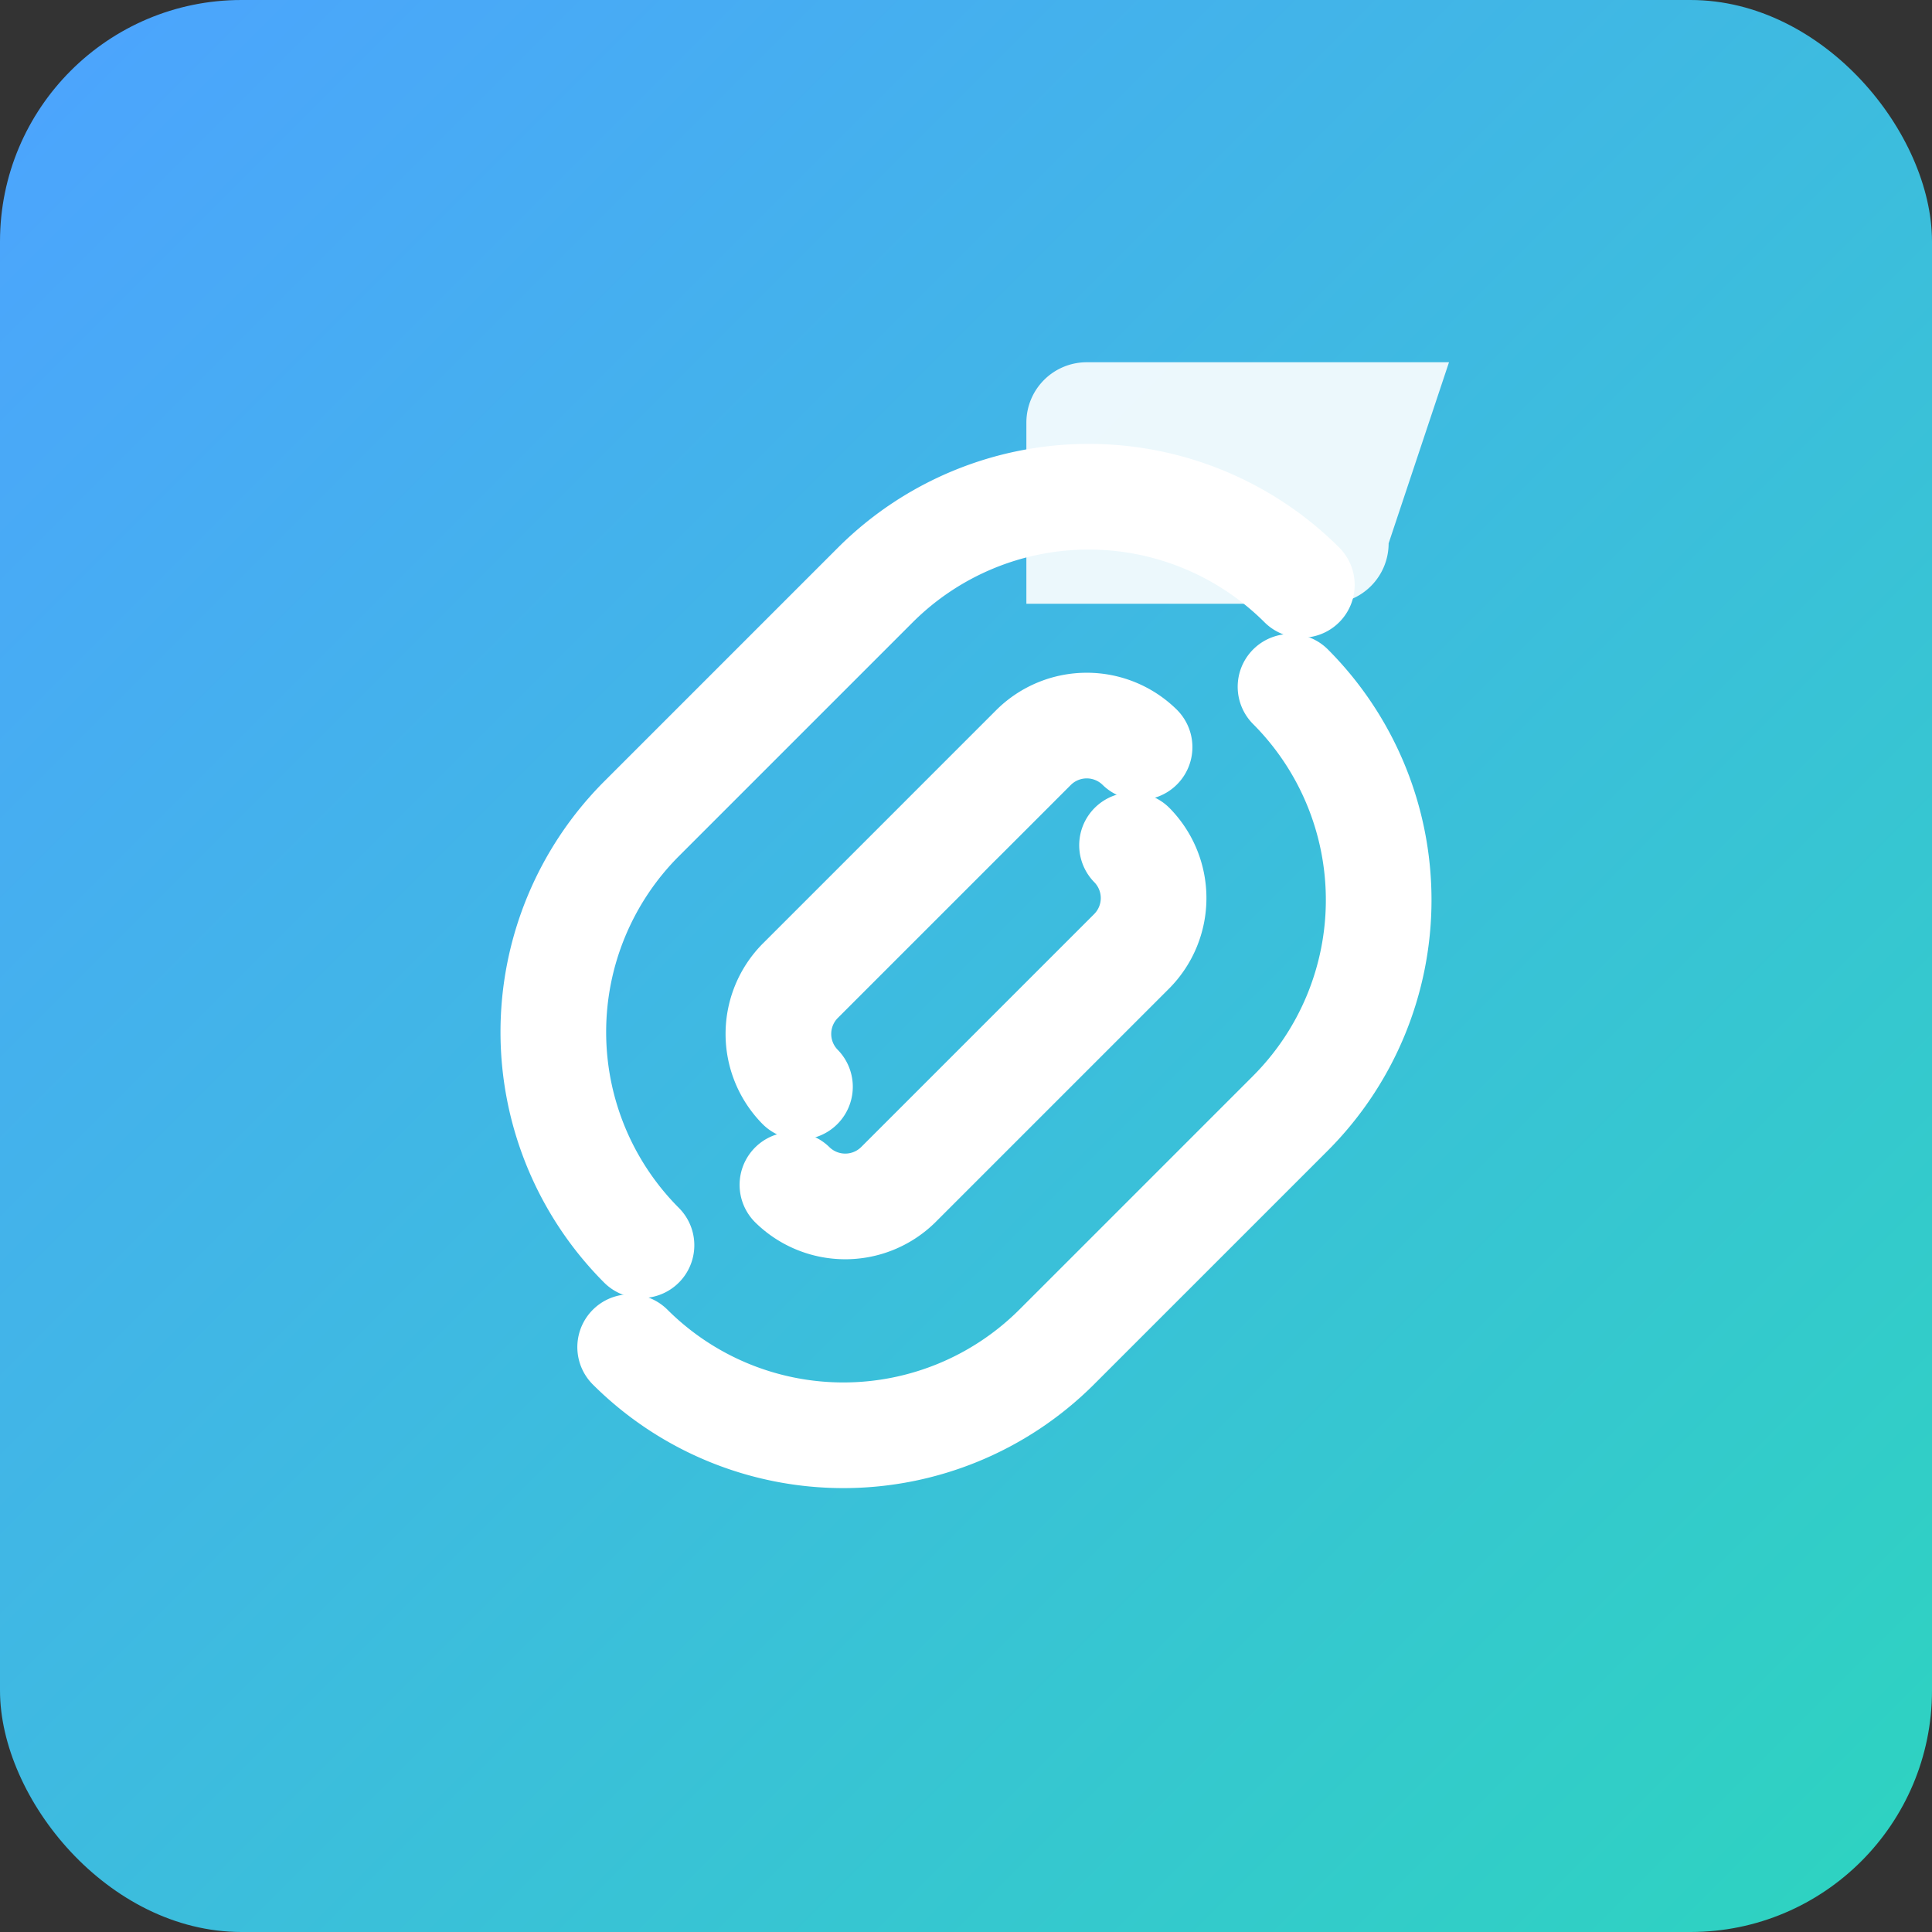 <svg width="512" height="512" viewBox="0 0 512 512" xmlns="http://www.w3.org/2000/svg" role="img" aria-label="Link Scraper GUI">
  <rect x="0" y="0" width="512" height="512" fill="#333333" stroke="none"/>
  <defs>
    <linearGradient id="g" x1="0" x2="1" y1="0" y2="1">
      <stop offset="0%" stop-color="#4da3ff"></stop>
      <stop offset="100%" stop-color="#2dd4bf"></stop>
    </linearGradient>
  </defs>
  <rect x="0" y="0" width="512" height="512" rx="64" fill="url(#g)"></rect>
  <!-- Chain left -->
  <path d="M170 330a80 80 0 0 1 0-113l62-62a80 80 0 0 1 113 0" fill="none" stroke="#ffffff" stroke-width="28" stroke-linecap="round"></path>
  <path d="M212 288a20 20 0 0 1 0-28l62-62a20 20 0 0 1 28 0" fill="none" stroke="#ffffff" stroke-width="28" stroke-linecap="round"></path>
  <!-- Chain right -->
  <path d="M342 182a80 80 0 0 1 0 113l-62 62a80 80 0 0 1-113 0" fill="none" stroke="#ffffff" stroke-width="28" stroke-linecap="round"></path>
  <path d="M300 224a20 20 0 0 1 0 28l-62 62a20 20 0 0 1-28 0" fill="none" stroke="#ffffff" stroke-width="28" stroke-linecap="round"></path>
  <!-- Small page corner to hint 'scrape' -->
  <path d="M384 96h-96a16 16 0 0 0-16 16v48h80a16 16 0 0 0 16-16z" fill="#ffffff" opacity="0.9"></path>
</svg>
